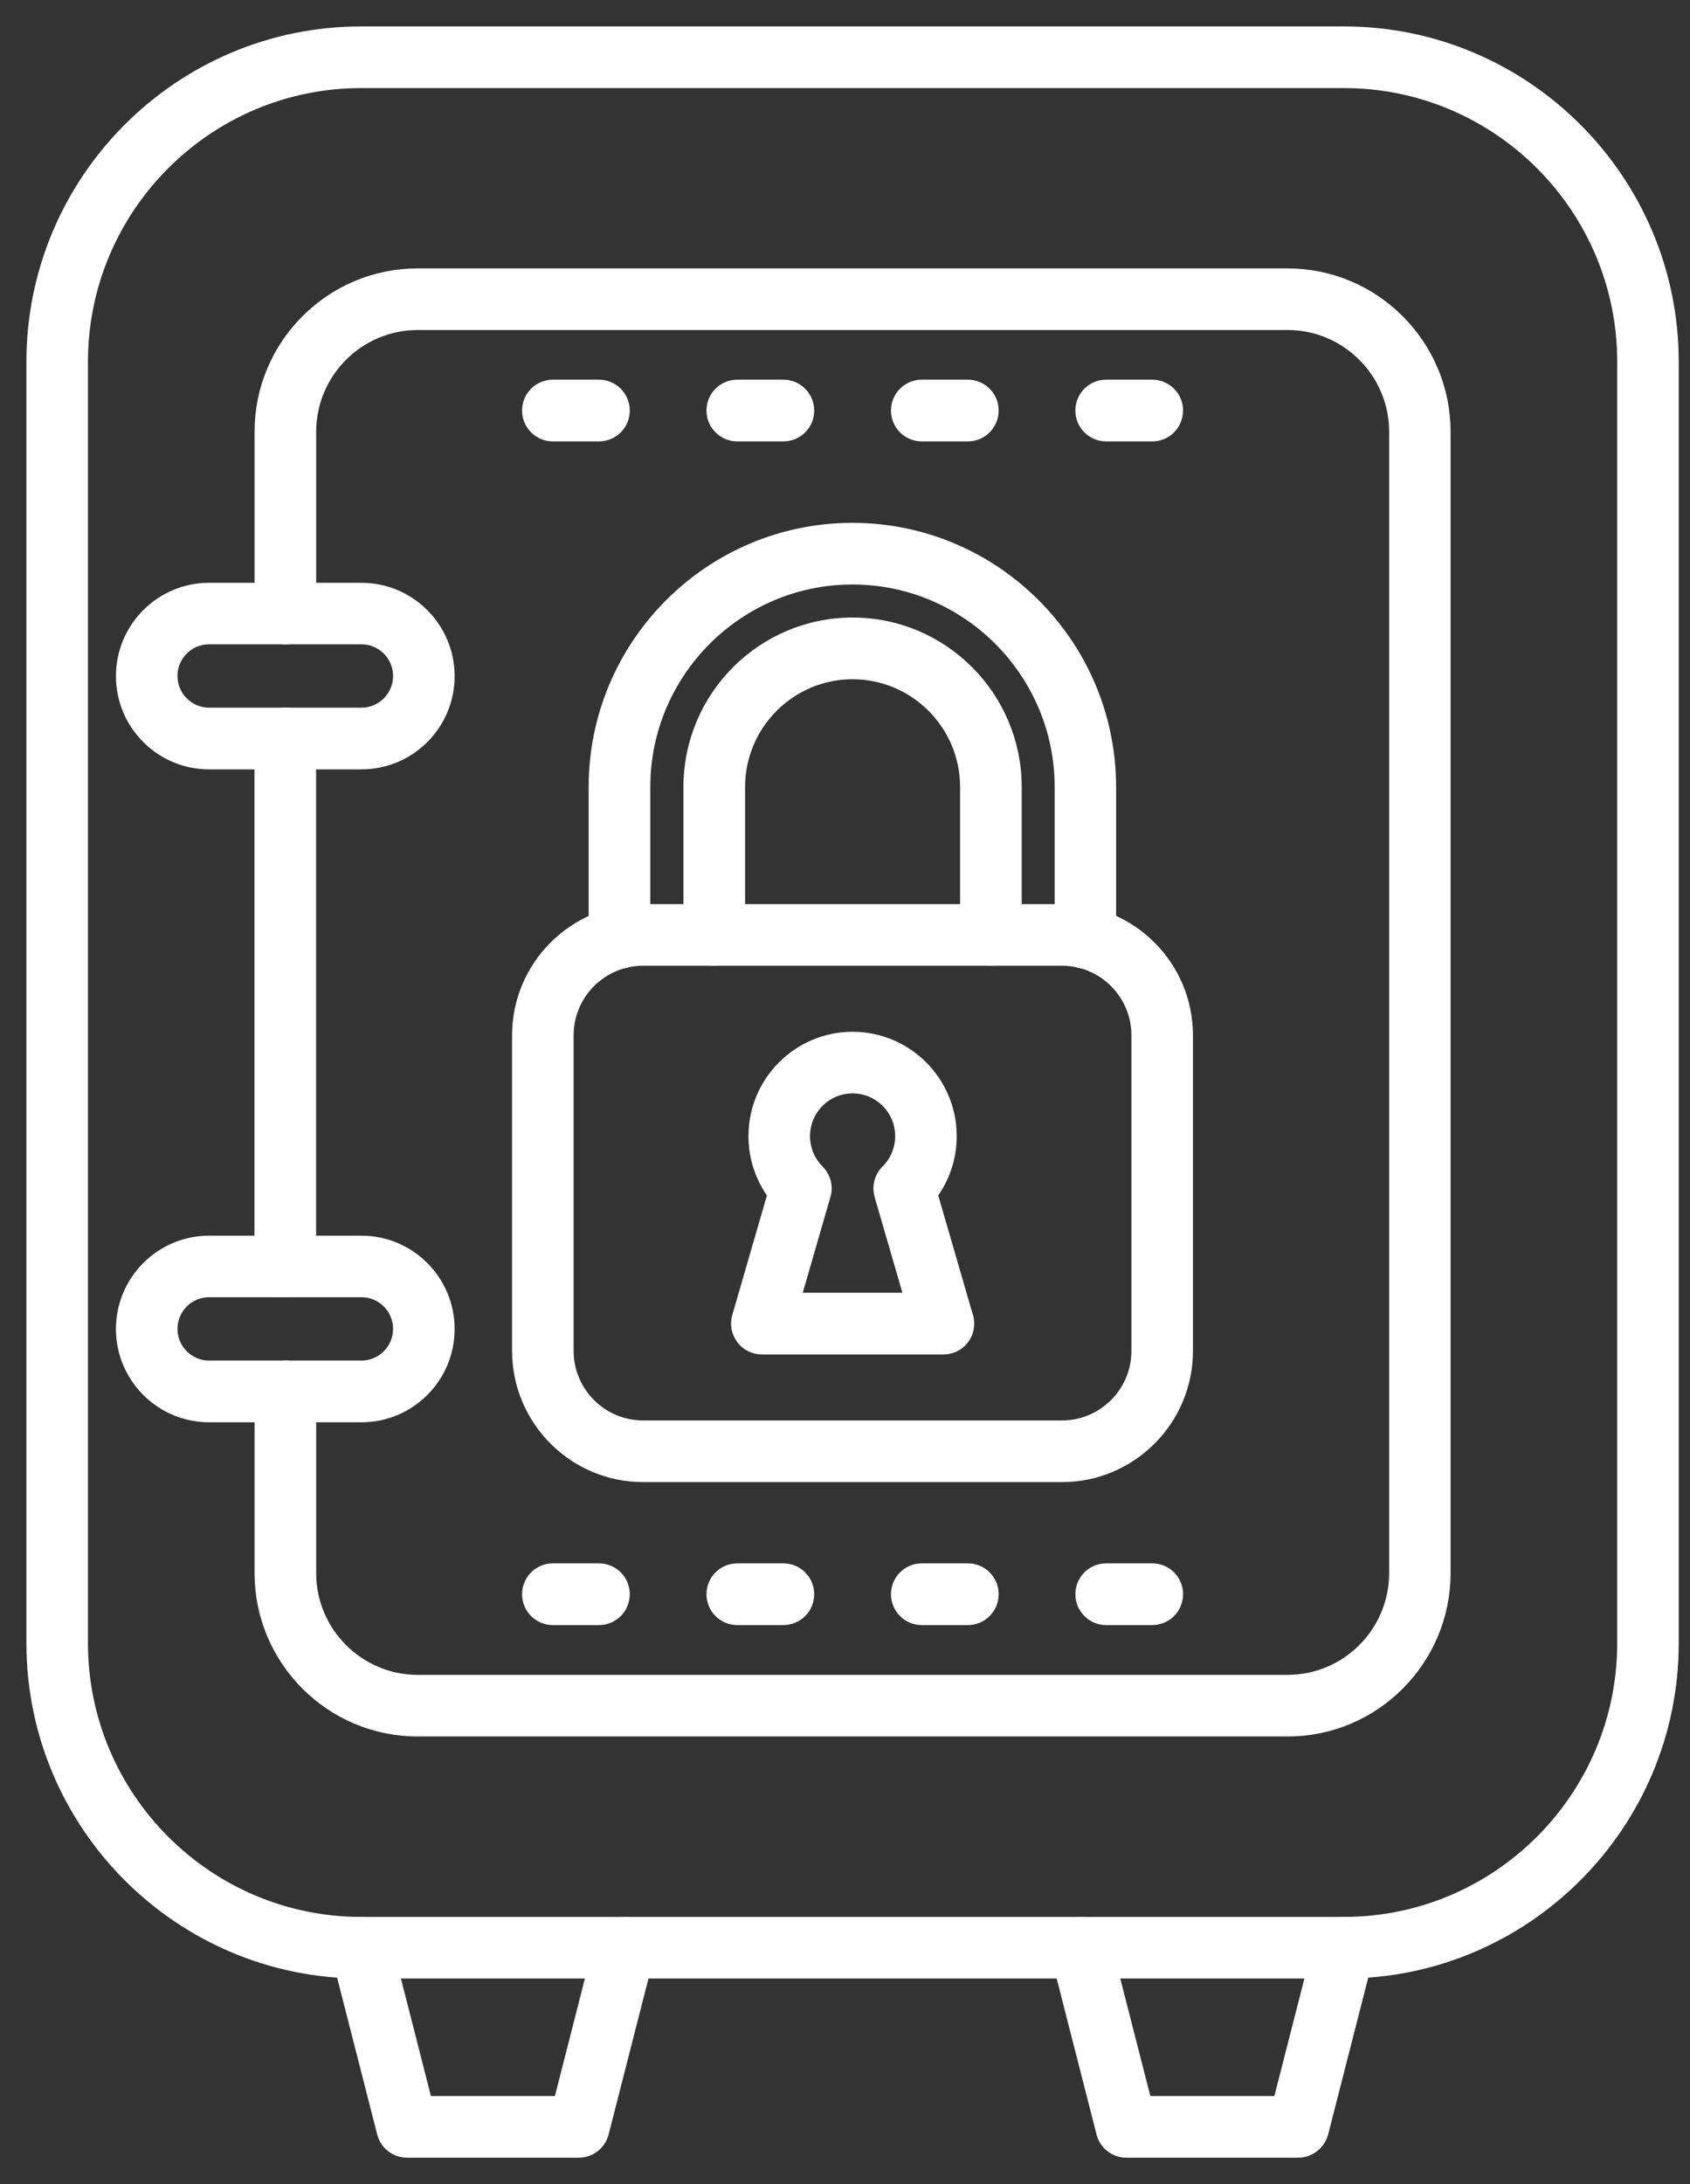 <svg width="48" height="62" viewBox="0 0 48 62" fill="none" xmlns="http://www.w3.org/2000/svg">
<rect x="0" y="0" width="48" height="62" fill="#333333" stroke="none"/>
<path fill-rule="evenodd" clip-rule="evenodd" d="M38.171 55.914H10.259C5.154 55.914 1 51.755 1 46.642V10.272C1 5.16 5.154 1 10.259 1H38.171C43.276 1 47.43 5.16 47.43 10.272V46.642C47.43 51.755 43.276 55.914 38.171 55.914ZM10.259 2.25C5.843 2.25 2.248 5.85 2.248 10.272V46.642C2.248 51.065 5.84 54.665 10.259 54.665H38.171C42.588 54.665 46.183 51.065 46.183 46.642V10.272C46.183 5.85 42.59 2.25 38.171 2.25H10.259Z" fill="white" stroke="white" stroke-width="0.5"/>
<path fill-rule="evenodd" clip-rule="evenodd" d="M36.569 49.043H11.862C9.446 49.043 7.48 47.075 7.48 44.655V39.498C7.48 39.153 7.758 38.872 8.105 38.872C8.452 38.872 8.73 39.15 8.73 39.498V44.655C8.73 46.385 10.137 47.794 11.864 47.794H36.571C38.298 47.794 39.705 46.385 39.705 44.655V12.257C39.705 10.527 38.298 9.118 36.571 9.118H11.864C10.137 9.118 8.73 10.527 8.73 12.257V17.414C8.73 17.759 8.452 18.04 8.105 18.04C7.761 18.04 7.48 17.762 7.48 17.414V12.257C7.48 9.837 9.446 7.869 11.862 7.869H36.569C38.985 7.869 40.95 9.837 40.95 12.257V44.655C40.95 47.075 38.985 49.046 36.569 49.043ZM8.103 36.574C7.758 36.574 7.477 36.296 7.477 35.948V20.961C7.477 20.616 7.756 20.335 8.103 20.335C8.45 20.335 8.728 20.614 8.728 20.961V35.948C8.728 36.296 8.447 36.574 8.103 36.574Z" fill="white" stroke="white" stroke-width="0.5"/>
<path fill-rule="evenodd" clip-rule="evenodd" d="M16.44 61H11.56C11.274 61 11.025 60.806 10.956 60.53L9.655 55.444C9.57 55.11 9.772 54.77 10.105 54.683C10.439 54.598 10.778 54.8 10.866 55.134L12.045 59.75H15.955L17.134 55.134C17.218 54.8 17.56 54.598 17.894 54.683C18.228 54.768 18.429 55.11 18.344 55.444L17.044 60.53C16.972 60.806 16.723 61 16.44 61Z" fill="white" stroke="white" stroke-width="0.5"/>
<path fill-rule="evenodd" clip-rule="evenodd" d="M36.871 61H31.991C31.705 61 31.456 60.806 31.387 60.53L30.086 55.444C30.001 55.11 30.203 54.77 30.536 54.683C30.87 54.598 31.209 54.8 31.297 55.134L32.478 59.75H36.389L37.57 55.134C37.655 54.8 37.997 54.598 38.33 54.683C38.664 54.768 38.865 55.11 38.781 55.444L37.48 60.53C37.403 60.806 37.157 61 36.871 61Z" fill="white" stroke="white" stroke-width="0.5"/>
<path fill-rule="evenodd" clip-rule="evenodd" d="M30.163 41.822H18.265C16.352 41.822 14.794 40.262 14.794 38.346V29.39C14.794 27.474 16.352 25.915 18.265 25.915H30.163C32.075 25.915 33.633 27.474 33.633 29.39V38.346C33.633 40.262 32.078 41.822 30.163 41.822ZM18.265 27.164C17.041 27.164 16.042 28.162 16.042 29.39V38.346C16.042 39.572 17.038 40.572 18.265 40.572H30.163C31.387 40.572 32.385 39.575 32.385 38.346V29.39C32.385 28.164 31.389 27.164 30.163 27.164H18.265Z" fill="white" stroke="white" stroke-width="0.5"/>
<path fill-rule="evenodd" clip-rule="evenodd" d="M30.83 27.246C30.486 27.246 30.205 26.967 30.205 26.62V22.343C30.205 19.035 27.516 16.342 24.212 16.342C20.909 16.342 18.22 19.035 18.22 22.343V26.62C18.22 26.965 17.942 27.246 17.595 27.246C17.25 27.246 16.969 26.967 16.969 26.62V22.343C16.969 18.345 20.217 15.092 24.21 15.092C28.202 15.092 31.45 18.345 31.45 22.343V26.62C31.455 26.965 31.177 27.246 30.83 27.246Z" fill="white" stroke="white" stroke-width="0.5"/>
<path fill-rule="evenodd" clip-rule="evenodd" d="M28.144 27.164C27.799 27.164 27.519 26.885 27.519 26.538V22.341C27.519 20.515 26.035 19.032 24.215 19.032C22.392 19.032 20.912 20.518 20.912 22.341V26.538C20.912 26.883 20.633 27.164 20.286 27.164C19.942 27.164 19.661 26.885 19.661 26.538V22.341C19.661 19.826 21.704 17.78 24.215 17.78C26.727 17.78 28.769 19.826 28.769 22.341V26.538C28.769 26.885 28.488 27.164 28.144 27.164Z" fill="white" stroke="white" stroke-width="0.5"/>
<path fill-rule="evenodd" clip-rule="evenodd" d="M26.798 38.198H26.796H21.637C21.442 38.198 21.256 38.105 21.14 37.949C21.023 37.792 20.983 37.588 21.039 37.399L22.056 33.887C21.701 33.417 21.508 32.849 21.508 32.25C21.508 30.754 22.724 29.539 24.215 29.539C25.709 29.539 26.923 30.756 26.923 32.25C26.923 32.849 26.729 33.417 26.374 33.887L27.376 37.338C27.405 37.41 27.421 37.49 27.421 37.575C27.421 37.919 27.143 38.198 26.798 38.198ZM22.467 36.948H25.964L25.081 33.908C25.018 33.688 25.079 33.452 25.243 33.29C25.521 33.014 25.675 32.645 25.675 32.25C25.675 31.443 25.021 30.788 24.215 30.788C23.41 30.788 22.756 31.443 22.756 32.25C22.756 32.643 22.909 33.011 23.187 33.29C23.349 33.452 23.413 33.688 23.346 33.908L22.467 36.948Z" fill="white" stroke="white" stroke-width="0.5"/>
<path fill-rule="evenodd" clip-rule="evenodd" d="M10.267 21.59H5.938C4.616 21.59 3.543 20.513 3.543 19.192C3.543 17.868 4.619 16.794 5.938 16.794H10.267C11.589 16.794 12.662 17.871 12.662 19.192C12.665 20.513 11.589 21.59 10.267 21.59ZM5.938 18.04C5.305 18.04 4.791 18.555 4.791 19.189C4.791 19.823 5.305 20.338 5.938 20.338H10.267C10.9 20.338 11.414 19.823 11.414 19.189C11.414 18.555 10.9 18.04 10.267 18.04H5.938Z" fill="white" stroke="white" stroke-width="0.5"/>
<path fill-rule="evenodd" clip-rule="evenodd" d="M10.267 40.124H5.938C4.616 40.124 3.543 39.047 3.543 37.725C3.543 36.404 4.619 35.327 5.938 35.327H10.267C11.589 35.327 12.662 36.404 12.662 37.725C12.665 39.047 11.589 40.124 10.267 40.124ZM5.938 36.574C5.305 36.574 4.791 37.089 4.791 37.723C4.791 38.357 5.305 38.872 5.938 38.872H10.267C10.9 38.872 11.414 38.357 11.414 37.723C11.414 37.089 10.9 36.574 10.267 36.574H5.938Z" fill="white" stroke="white" stroke-width="0.5"/>
<path fill-rule="evenodd" clip-rule="evenodd" d="M17.012 12.28H15.703C15.359 12.28 15.078 12.002 15.078 11.654C15.078 11.307 15.356 11.028 15.703 11.028H17.012C17.356 11.028 17.637 11.307 17.637 11.654C17.637 12.002 17.356 12.28 17.012 12.28Z" fill="white" stroke="white" stroke-width="0.5"/>
<path fill-rule="evenodd" clip-rule="evenodd" d="M22.249 12.28H20.941C20.596 12.28 20.316 12.002 20.316 11.654C20.316 11.307 20.594 11.028 20.941 11.028H22.249C22.594 11.028 22.875 11.307 22.875 11.654C22.875 12.002 22.596 12.28 22.249 12.28Z" fill="white" stroke="white" stroke-width="0.5"/>
<path fill-rule="evenodd" clip-rule="evenodd" d="M27.489 12.28H26.181C25.836 12.28 25.556 12.002 25.556 11.654C25.556 11.307 25.834 11.028 26.181 11.028H27.489C27.834 11.028 28.115 11.307 28.115 11.654C28.112 12.002 27.834 12.28 27.489 12.28Z" fill="white" stroke="white" stroke-width="0.5"/>
<path fill-rule="evenodd" clip-rule="evenodd" d="M32.727 12.28H31.418C31.074 12.28 30.793 12.002 30.793 11.654C30.793 11.307 31.071 11.028 31.418 11.028H32.727C33.072 11.028 33.352 11.307 33.352 11.654C33.35 12.002 33.072 12.28 32.727 12.28Z" fill="white" stroke="white" stroke-width="0.5"/>
<path fill-rule="evenodd" clip-rule="evenodd" d="M17.012 45.881H15.703C15.359 45.881 15.078 45.603 15.078 45.255C15.078 44.91 15.356 44.629 15.703 44.629H17.012C17.356 44.629 17.637 44.907 17.637 45.255C17.637 45.603 17.356 45.881 17.012 45.881Z" fill="white" stroke="white" stroke-width="0.5"/>
<path fill-rule="evenodd" clip-rule="evenodd" d="M22.249 45.881H20.941C20.596 45.881 20.316 45.603 20.316 45.255C20.316 44.91 20.594 44.629 20.941 44.629H22.249C22.594 44.629 22.875 44.907 22.875 45.255C22.875 45.603 22.596 45.881 22.249 45.881Z" fill="white" stroke="white" stroke-width="0.5"/>
<path fill-rule="evenodd" clip-rule="evenodd" d="M27.489 45.881H26.181C25.836 45.881 25.556 45.603 25.556 45.255C25.556 44.91 25.834 44.629 26.181 44.629H27.489C27.834 44.629 28.115 44.907 28.115 45.255C28.112 45.603 27.834 45.881 27.489 45.881Z" fill="white" stroke="white" stroke-width="0.5"/>
<path fill-rule="evenodd" clip-rule="evenodd" d="M32.727 45.881H31.418C31.074 45.881 30.793 45.603 30.793 45.255C30.793 44.91 31.071 44.629 31.418 44.629H32.727C33.072 44.629 33.352 44.907 33.352 45.255C33.35 45.603 33.072 45.881 32.727 45.881Z" fill="white" stroke="white" stroke-width="0.5"/>
</svg>
